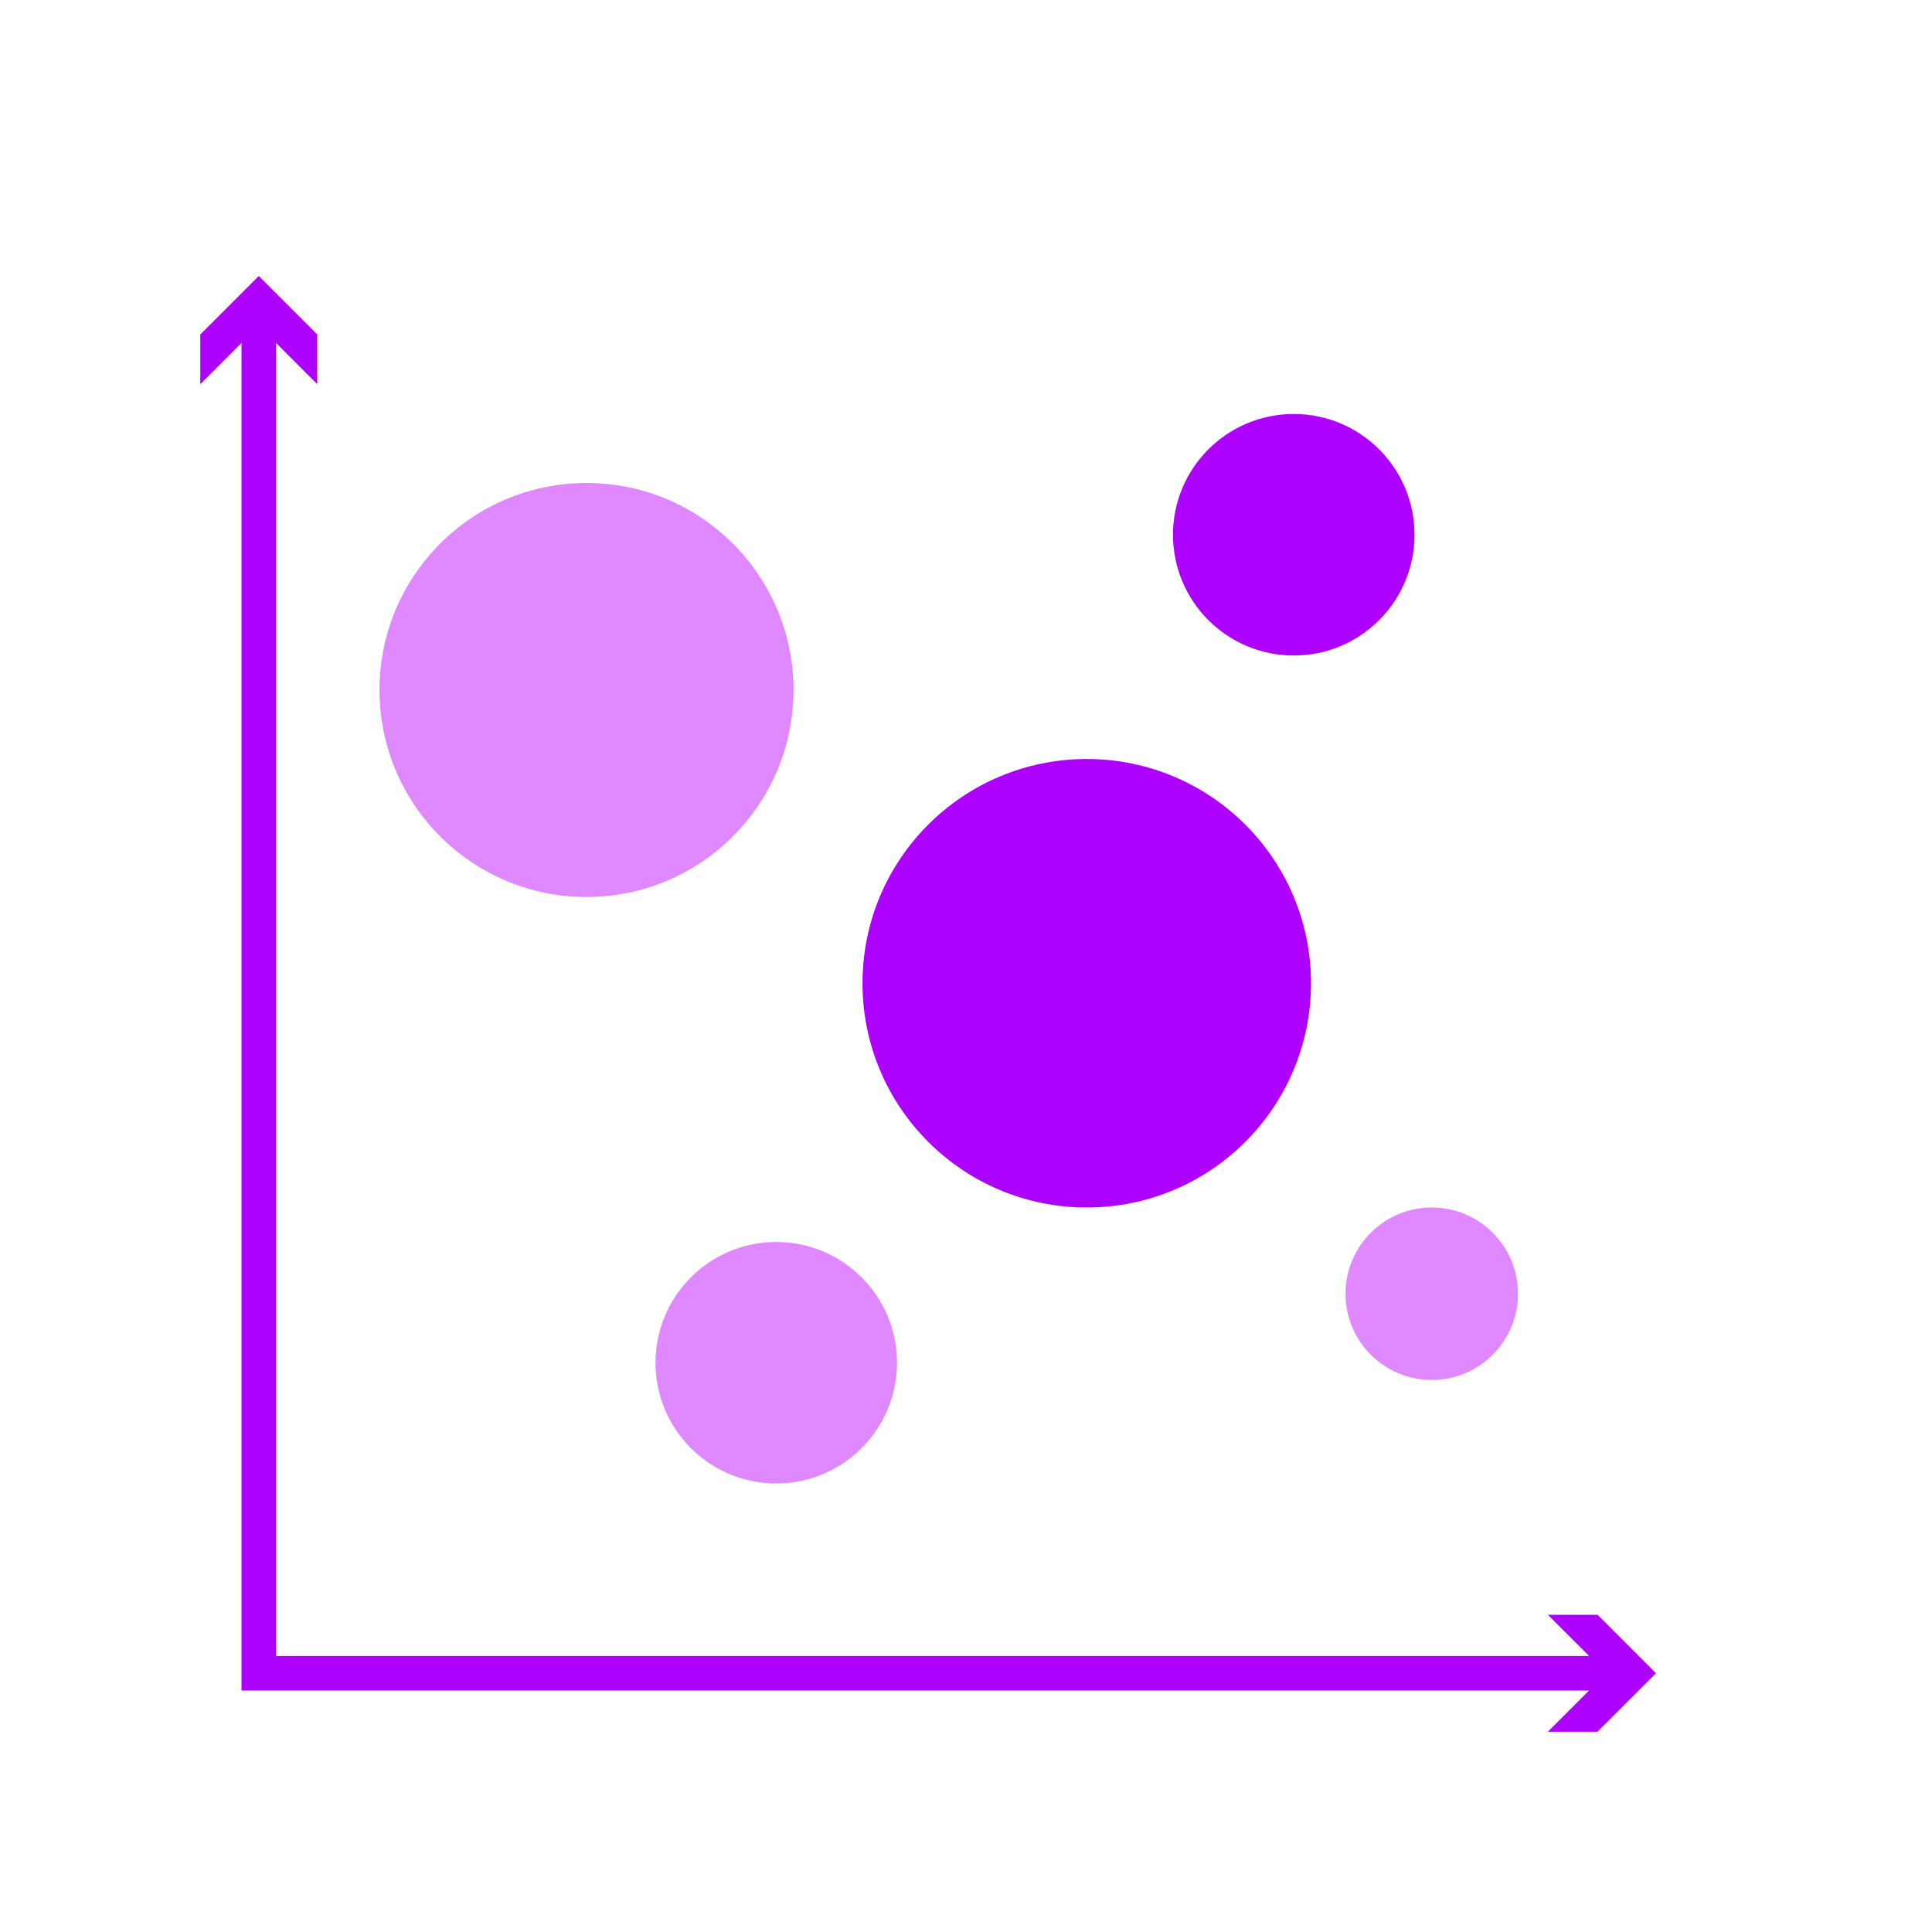 <svg id="rawgraphs-icons" xmlns="http://www.w3.org/2000/svg" width="56" height="56" viewBox="0 0 56 56">
  <defs>
    <style>
      .cls-1 {
        fill: #df88ff;
      }

      .cls-2 {
        fill: #ad00ff;
      }
    </style>
  </defs>
  <g id="secundary">
    <circle class="cls-1" cx="22.5" cy="39.5" r="3.5"/>
    <circle class="cls-1" cx="17" cy="20" r="6"/>
    <circle class="cls-1" cx="41.5" cy="37.5" r="2.5"/>
  </g>
  <g id="primary">
    <polygon class="cls-2" points="46.305 46.805 44.865 46.805 46.061 48 8 48 8 9.939 9.195 11.135 9.195 9.695 7.5 8 5.805 9.695 5.805 11.135 7 9.939 7 49 46.061 49 44.865 50.195 46.305 50.195 48 48.5 46.305 46.805"/>
    <circle class="cls-2" cx="31.5" cy="28.5" r="6.5"/>
    <circle class="cls-2" cx="37.5" cy="15.5" r="3.5"/>
  </g>
</svg>
